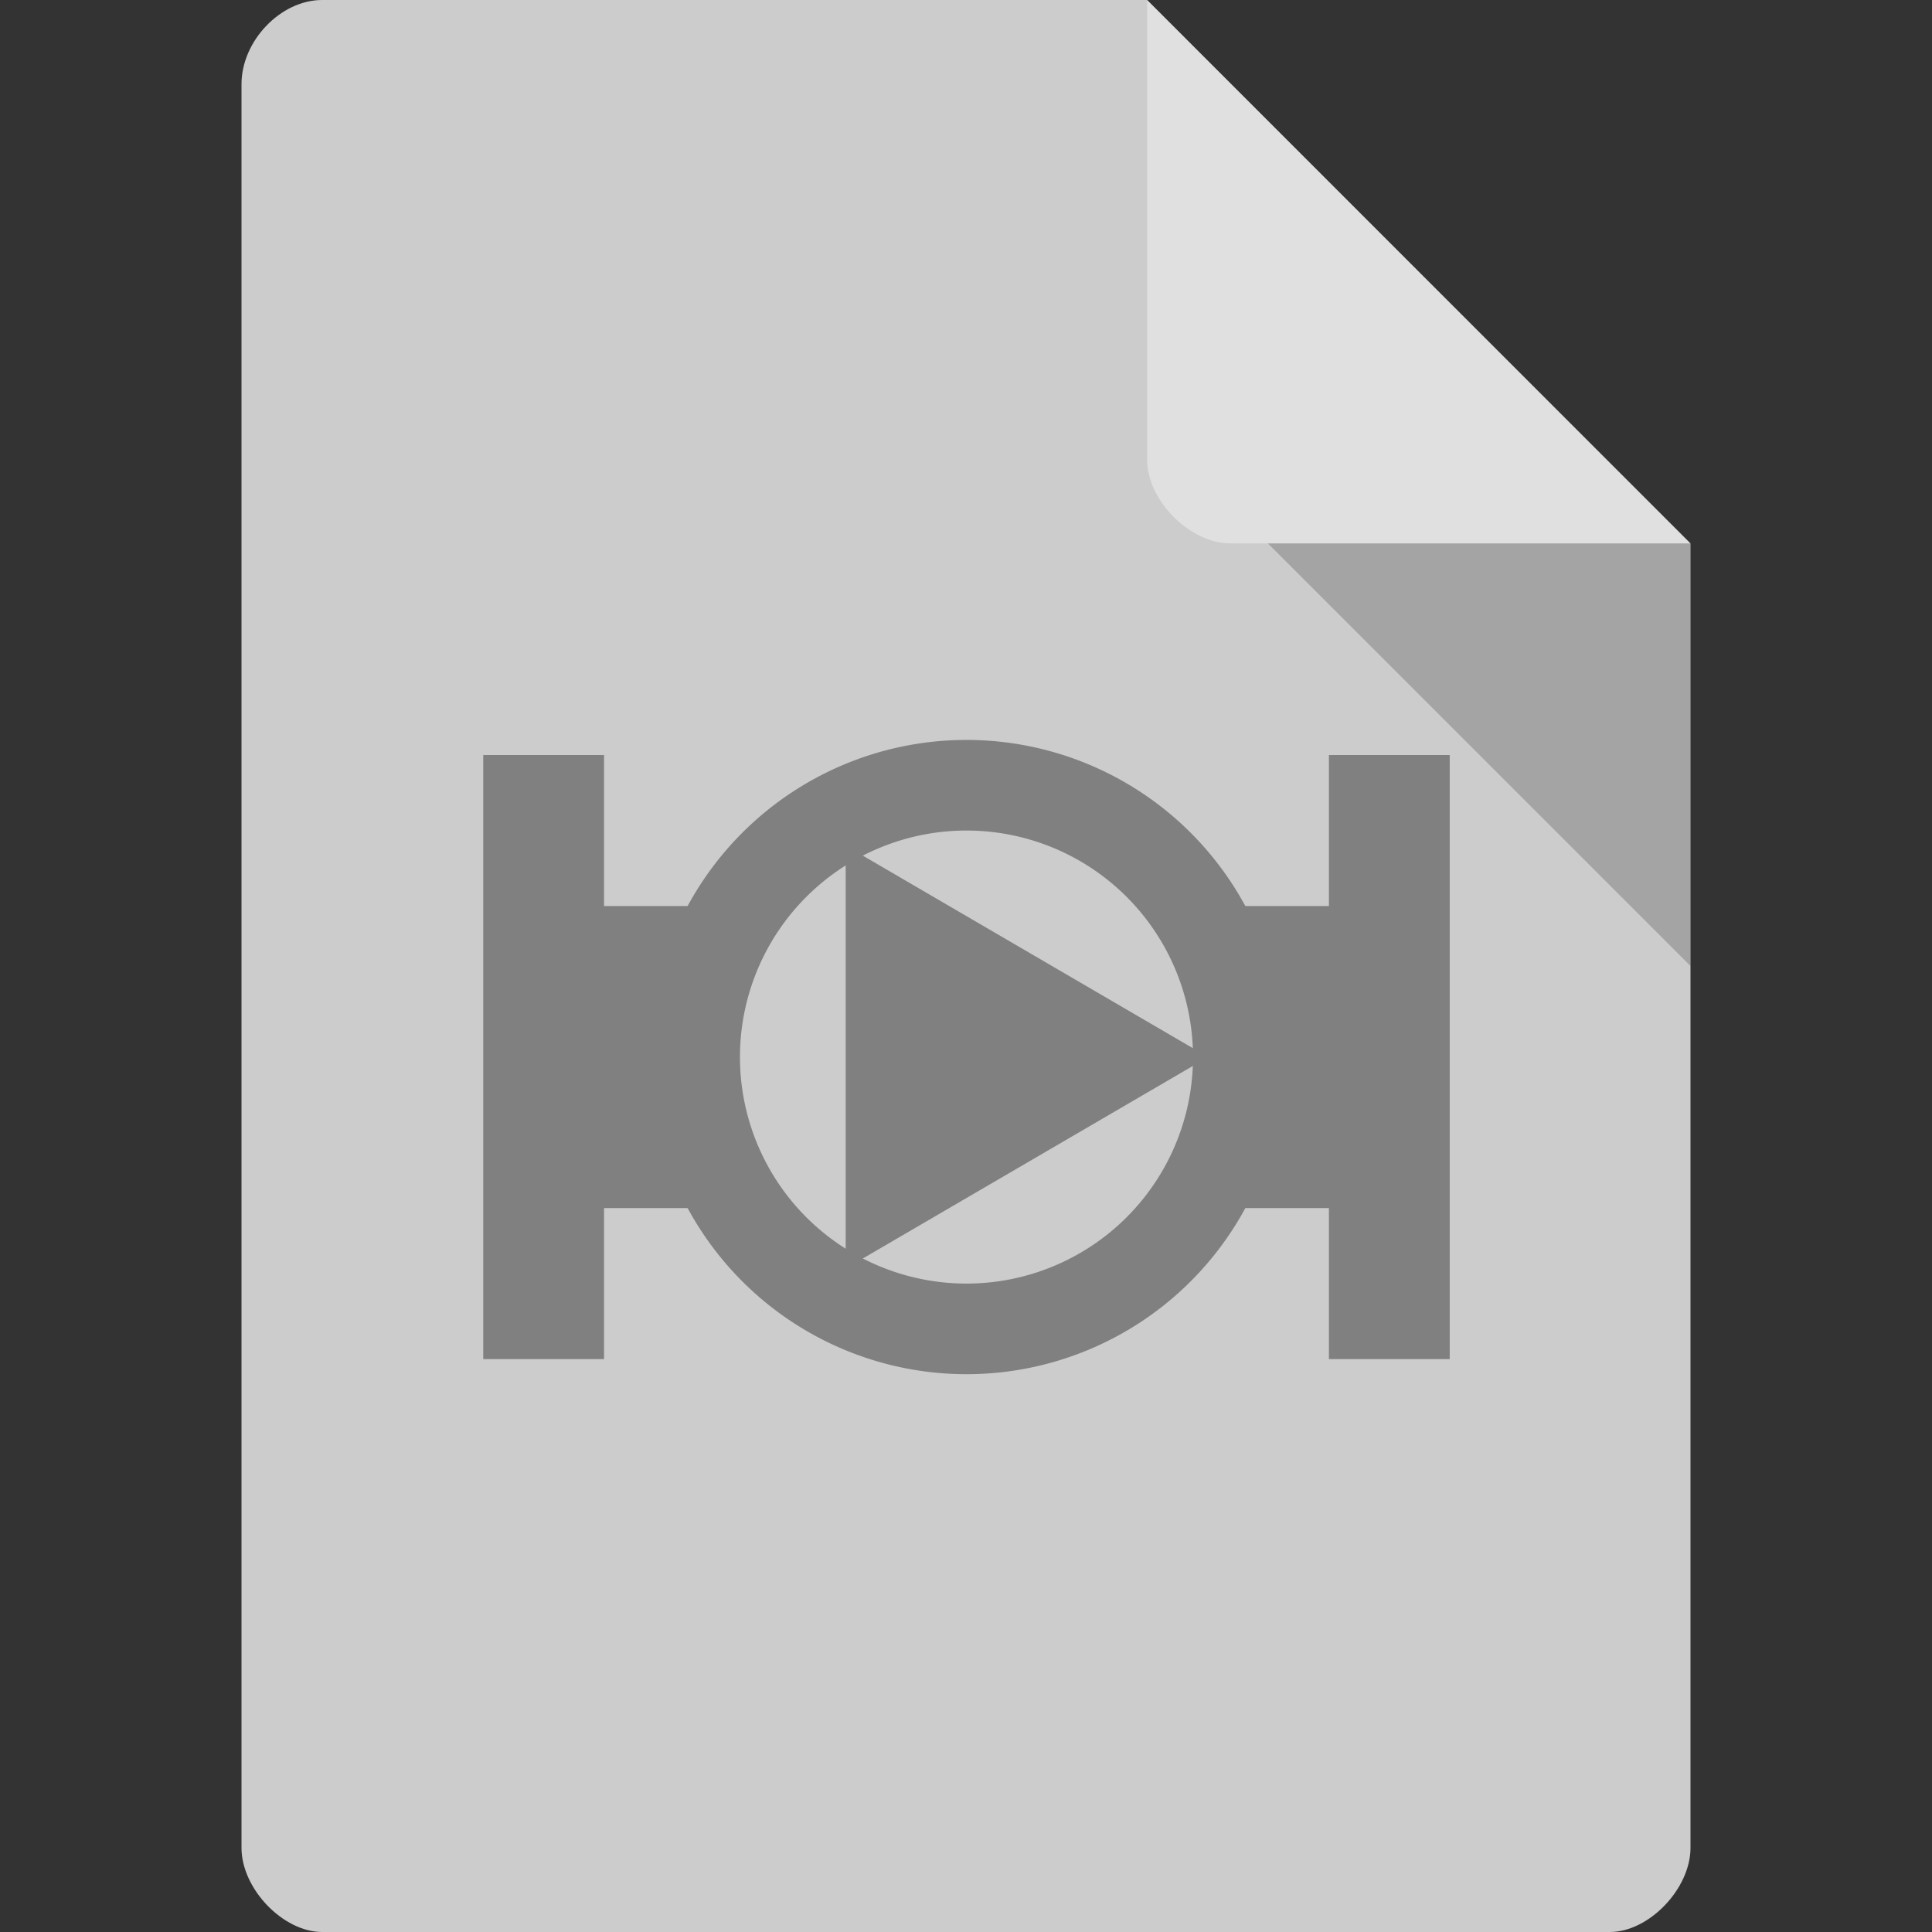 <?xml version="1.0" encoding="UTF-8" standalone="no"?>
<svg
   xmlns:dc="http://purl.org/dc/elements/1.1/"
   xmlns:cc="http://creativecommons.org/ns#"
   xmlns:rdf="http://www.w3.org/1999/02/22-rdf-syntax-ns#"
   xmlns:svg="http://www.w3.org/2000/svg"
   xmlns="http://www.w3.org/2000/svg"
   xmlns:sodipodi="http://sodipodi.sourceforge.net/DTD/sodipodi-0.dtd"
   xmlns:inkscape="http://www.inkscape.org/namespaces/inkscape"
   width="64px"
   height="64px"
   viewBox="0 0 64 64"
   version="1.1"
   id="svg2"
   inkscape:version="0.91 r13725"
   sodipodi:docname="inode-fifo.svg"
   inkscape:export-filename="/home/ismael/Imágenes/Icons/inode-fifo/64px.png"
   inkscape:export-xdpi="90"
   inkscape:export-ydpi="90">
  <rect x="0" y="0" width="64" height="64" fill="#333333" stroke="none"/>
  <defs
     id="defs27" />
  <sodipodi:namedview
     pagecolor="#ffffff"
     bordercolor="#666666"
     borderopacity="1"
     objecttolerance="10"
     gridtolerance="10"
     guidetolerance="10"
     inkscape:pageopacity="0"
     inkscape:pageshadow="2"
     inkscape:window-width="1920"
     inkscape:window-height="1016"
     id="namedview25"
     showgrid="true"
     inkscape:snap-bbox="true"
     inkscape:bbox-paths="true"
     inkscape:bbox-nodes="true"
     inkscape:snap-bbox-edge-midpoints="true"
     inkscape:object-paths="true"
     inkscape:snap-intersection-paths="true"
     inkscape:object-nodes="true"
     inkscape:snap-object-midpoints="true"
     inkscape:snap-center="true"
     inkscape:snap-nodes="true"
     inkscape:zoom="12.984375"
     inkscape:cx="32"
     inkscape:cy="32"
     inkscape:window-x="0"
     inkscape:window-y="27"
     inkscape:window-maximized="1"
     inkscape:current-layer="svg2">
    <inkscape:grid
       type="xygrid"
       id="grid4167" />
  </sodipodi:namedview>
  <path
     inkscape:connector-curvature="0"
     id="path5"
     d="M 10.672,0 C 9.297,0 8,1.355 8,2.789 L 8,61.211 C 8,62.566 9.375,64 10.672,64 l 42.656,0 C 54.625,64 56,62.566 56,61.211 L 56,18 38,0 Z m 0,0"
     style="fill:#cccccc;fill-opacity:1;fill-rule:nonzero;stroke:none" />
  <path
     inkscape:connector-curvature="0"
     id="path7"
     d="m 42,18 14,14 0,-14 z m 0,0"
     style="fill:#000000;fill-opacity:0.196;fill-rule:nonzero;stroke:none" />
  <path
     inkscape:connector-curvature="0"
     id="path9"
     d="M 38,0 55.984,18 40.758,18 C 39.41,18 38,16.574 38,15.227 Z m 0,0"
     style="fill:#ffffff;fill-opacity:0.392;fill-rule:nonzero;stroke:none" />
  <g
     transform="scale(2,2)"
     id="g4163">
    <g
       id="g4156">
      <g
         id="g4150">
        <g
           id="g4169"
           transform="matrix(0.667,0,0,0.667,-4e-8,0.333)">
          <path
             style="fill:#808080;fill-rule:evenodd;stroke:none;stroke-width:1px;stroke-linecap:butt;stroke-linejoin:miter;stroke-opacity:1"
             d="m 12,18.25 0,7.75 0,7.25 3,0 0,-3.75 3,0 0,-7.5 -3,0 0,-3.75 z m 21,0 0,3.75 -3,0 0,7.5 3,0 0,3.75 3,0 0,-7.25 0,-7.75 z"
             id="path4150"
             inkscape:connector-curvature="0"
             sodipodi:nodetypes="cccccccccccccccccccc" />
          <path
             style="opacity:1;fill:#808080;fill-opacity:1;stroke:none;stroke-width:2;stroke-miterlimit:4;stroke-dasharray:none"
             d="M 24,17.875 A 7.875,7.875 0 0 0 16.125,25.75 7.875,7.875 0 0 0 24,33.625 7.875,7.875 0 0 0 31.875,25.75 7.875,7.875 0 0 0 24,17.875 Z m 0,2.25 A 5.625,5.625 0 0 1 29.625,25.75 5.625,5.625 0 0 1 24,31.375 5.625,5.625 0 0 1 18.375,25.75 5.625,5.625 0 0 1 24,20.125 Z"
             id="path4153"
             inkscape:connector-curvature="0" />
          <path
             style="fill:#808080;fill-rule:evenodd;stroke:none;stroke-width:1px;stroke-linecap:butt;stroke-linejoin:miter;stroke-opacity:1"
             d="M 21,20.5 21,31 30,25.75 Z"
             id="path4172"
             inkscape:connector-curvature="0"
             sodipodi:nodetypes="cccc" />
        </g>
      </g>
    </g>
  </g>
</svg>
